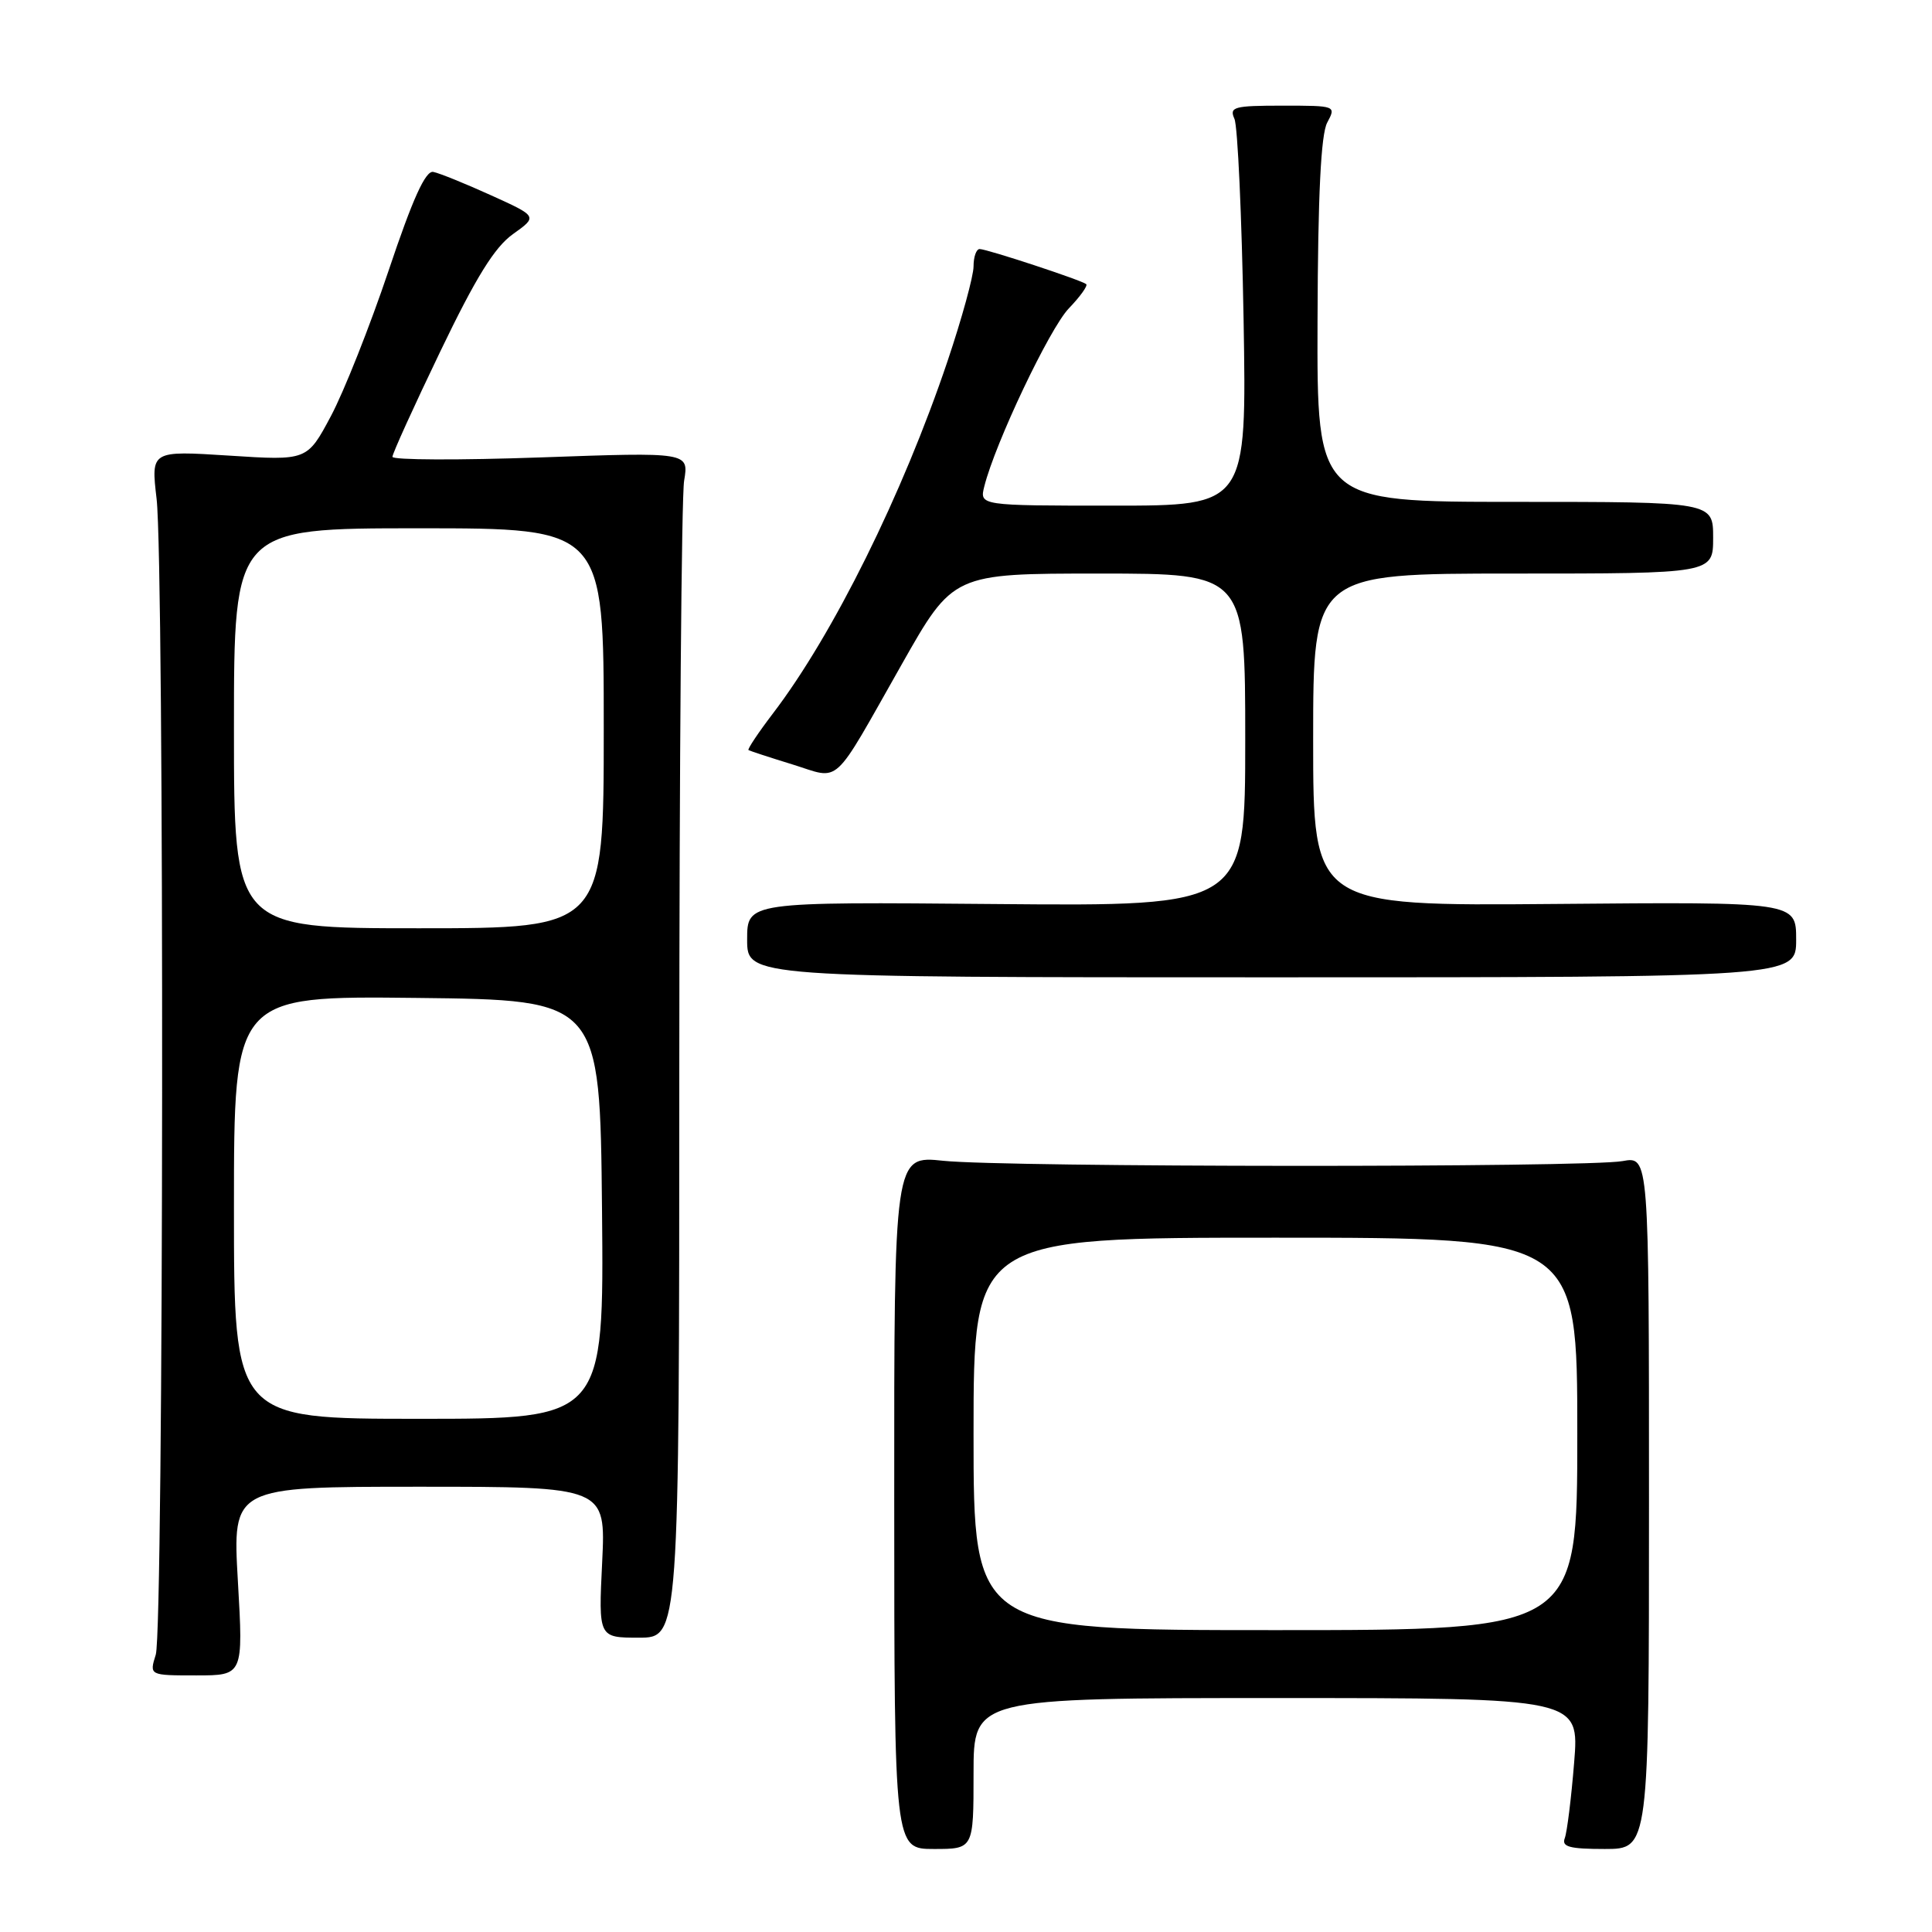 <?xml version="1.0" encoding="UTF-8" standalone="no"?>
<!DOCTYPE svg PUBLIC "-//W3C//DTD SVG 1.1//EN" "http://www.w3.org/Graphics/SVG/1.1/DTD/svg11.dtd" >
<svg xmlns="http://www.w3.org/2000/svg" xmlns:xlink="http://www.w3.org/1999/xlink" version="1.1" viewBox="0 0 256 256">
 <g >
 <path fill="currentColor"
d=" M 129.00 235.00 C 129.00 225.00 129.00 225.00 169.14 225.00 C 209.28 225.00 209.28 225.00 208.58 233.57 C 208.20 238.28 207.64 242.78 207.34 243.57 C 206.90 244.71 207.97 245.00 212.64 245.00 C 218.50 245.00 218.50 245.00 218.50 199.10 C 218.50 153.21 218.50 153.21 215.00 153.85 C 210.31 154.72 133.23 154.68 124.99 153.81 C 118.47 153.12 118.47 153.12 118.49 199.06 C 118.50 245.00 118.50 245.00 123.75 245.00 C 129.00 245.00 129.00 245.00 129.00 235.00 Z  M 31.52 209.50 C 30.80 197.00 30.80 197.00 55.53 197.00 C 80.27 197.00 80.27 197.00 79.79 207.00 C 79.30 217.00 79.30 217.00 84.65 217.00 C 90.00 217.00 90.00 217.00 90.01 142.25 C 90.02 101.14 90.30 65.79 90.65 63.70 C 91.28 59.91 91.28 59.91 71.64 60.61 C 60.84 60.99 52.00 60.96 52.00 60.53 C 52.00 60.10 54.86 53.81 58.35 46.55 C 63.07 36.73 65.54 32.75 67.97 31.02 C 71.25 28.68 71.25 28.68 65.05 25.87 C 61.63 24.32 58.20 22.93 57.41 22.78 C 56.38 22.58 54.68 26.34 51.49 35.86 C 49.02 43.21 45.58 51.88 43.85 55.13 C 40.70 61.04 40.70 61.04 30.35 60.37 C 20.00 59.71 20.00 59.71 20.75 66.10 C 21.79 75.01 21.70 215.88 20.64 219.25 C 19.78 222.00 19.78 222.00 26.01 222.00 C 32.24 222.00 32.24 222.00 31.52 209.50 Z  M 238.00 124.50 C 238.00 119.50 238.00 119.50 206.00 119.78 C 174.00 120.05 174.00 120.05 174.00 98.03 C 174.00 76.00 174.00 76.00 200.50 76.00 C 227.00 76.00 227.00 76.00 227.00 71.25 C 227.00 66.50 227.00 66.50 200.75 66.50 C 174.50 66.50 174.50 66.50 174.58 42.50 C 174.63 25.82 175.03 17.81 175.86 16.25 C 177.06 14.01 177.03 14.00 169.93 14.00 C 163.49 14.00 162.86 14.17 163.57 15.75 C 164.00 16.71 164.54 28.64 164.78 42.25 C 165.20 67.00 165.20 67.00 147.49 67.00 C 129.78 67.00 129.78 67.00 130.43 64.43 C 131.87 58.70 139.07 43.53 141.62 40.87 C 143.13 39.30 144.16 37.86 143.93 37.65 C 143.32 37.13 130.78 33.00 129.81 33.00 C 129.36 33.00 129.00 34.04 129.00 35.30 C 129.00 36.57 127.45 42.22 125.55 47.86 C 119.61 65.49 110.40 84.08 102.43 94.52 C 100.47 97.09 99.01 99.29 99.18 99.39 C 99.36 99.50 101.97 100.36 105.00 101.29 C 111.51 103.31 110.10 104.59 119.48 88.04 C 126.29 76.00 126.29 76.00 145.65 76.00 C 165.00 76.00 165.00 76.00 165.00 98.04 C 165.00 120.08 165.00 120.08 132.00 119.79 C 99.00 119.50 99.00 119.50 99.00 124.50 C 99.00 129.50 99.00 129.50 168.50 129.50 C 238.00 129.50 238.00 129.50 238.00 124.50 Z  M 129.00 190.00 C 129.00 164.00 129.00 164.00 169.00 164.00 C 209.00 164.00 209.00 164.00 209.00 190.00 C 209.00 216.00 209.00 216.00 169.00 216.00 C 129.00 216.00 129.00 216.00 129.00 190.00 Z  M 31.00 159.98 C 31.00 131.96 31.00 131.96 55.25 132.23 C 79.50 132.50 79.50 132.50 79.77 160.25 C 80.03 188.00 80.03 188.00 55.52 188.00 C 31.00 188.00 31.00 188.00 31.00 159.98 Z  M 31.00 96.50 C 31.00 70.00 31.00 70.00 55.50 70.00 C 80.00 70.00 80.00 70.00 80.00 96.50 C 80.00 123.00 80.00 123.00 55.50 123.00 C 31.00 123.00 31.00 123.00 31.00 96.50 Z "/>
</g>
</svg>
